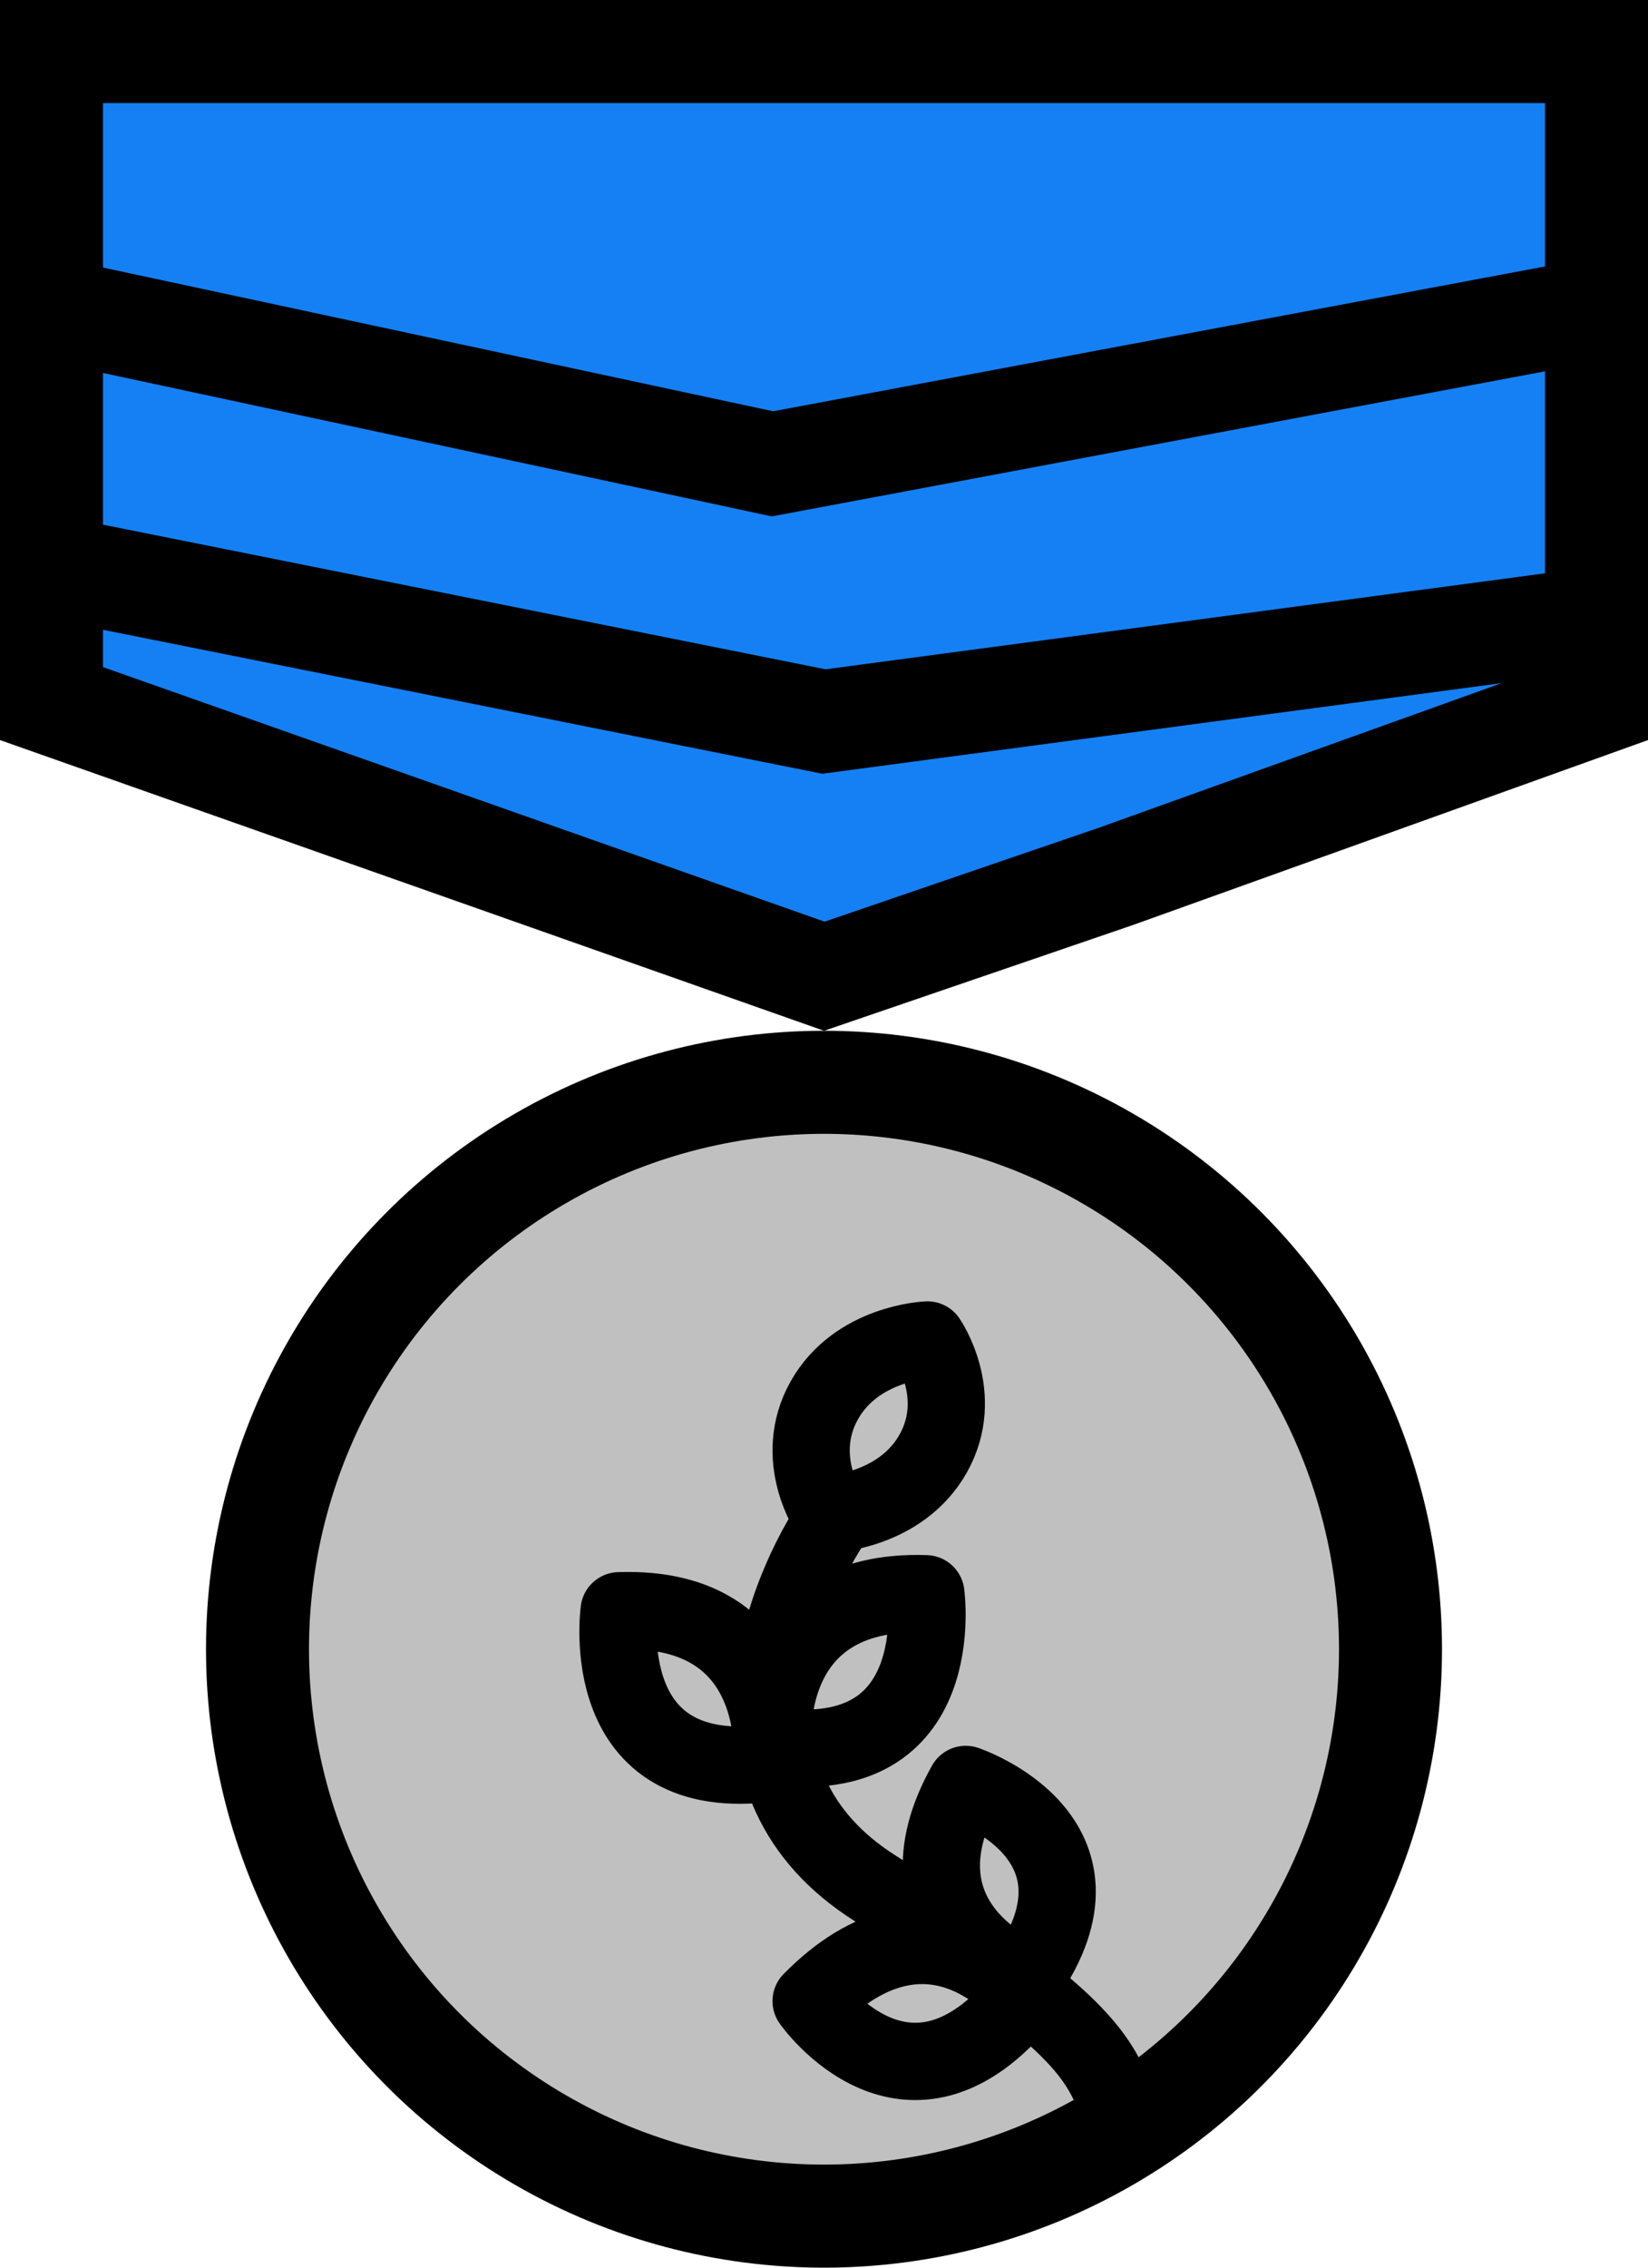 <svg width="16" height="22" viewBox="0 0 16 22" fill="none" xmlns="http://www.w3.org/2000/svg">
<path d="M15.5 0.5V6.828L10.835 8.502L8.003 9.471L0.5 6.826V0.5H6H11H15.5Z" fill="#1580F3" stroke="black"/>
<circle cx="8" cy="16" r="5.5" fill="#C0C0C0" stroke="black"/>
<path d="M0.5 5.5L8 7L15.5 6M0.5 3L7.5 4.5L15.5 3" stroke="black"/>
<path d="M8.058 14.688C8.058 14.688 8.745 14.663 9.061 14.1C9.376 13.538 9.004 13 9.004 13C9.004 13 8.317 13.025 8.002 13.587C7.687 14.15 8.058 14.688 8.058 14.688M8.131 14.688C7.582 15.475 6.887 17.303 8.497 18.32C10.509 19.592 10.692 19.955 10.875 20.5" stroke="black" stroke-width="0.75" stroke-linecap="round" stroke-linejoin="round"/>
<path d="M9.949 19.188C9.949 19.188 8.61 18.676 9.376 17.312C9.376 17.312 10.906 17.824 9.949 19.188Z" stroke="black" stroke-width="0.75" stroke-linecap="round" stroke-linejoin="round"/>
<path d="M9.937 19.375C9.937 19.375 9.05 18.222 7.875 19.414C7.875 19.414 8.815 20.756 9.937 19.375ZM7.496 17.102C7.496 17.102 7.645 15.57 6.011 15.627C6.011 15.627 5.773 17.341 7.496 17.102Z" stroke="black" stroke-width="0.75" stroke-linecap="round" stroke-linejoin="round"/>
<path d="M7.504 16.938C7.504 16.938 7.354 15.406 8.989 15.462C8.989 15.462 9.227 17.176 7.504 16.938Z" stroke="black" stroke-width="0.75" stroke-linecap="round" stroke-linejoin="round"/>
</svg>
